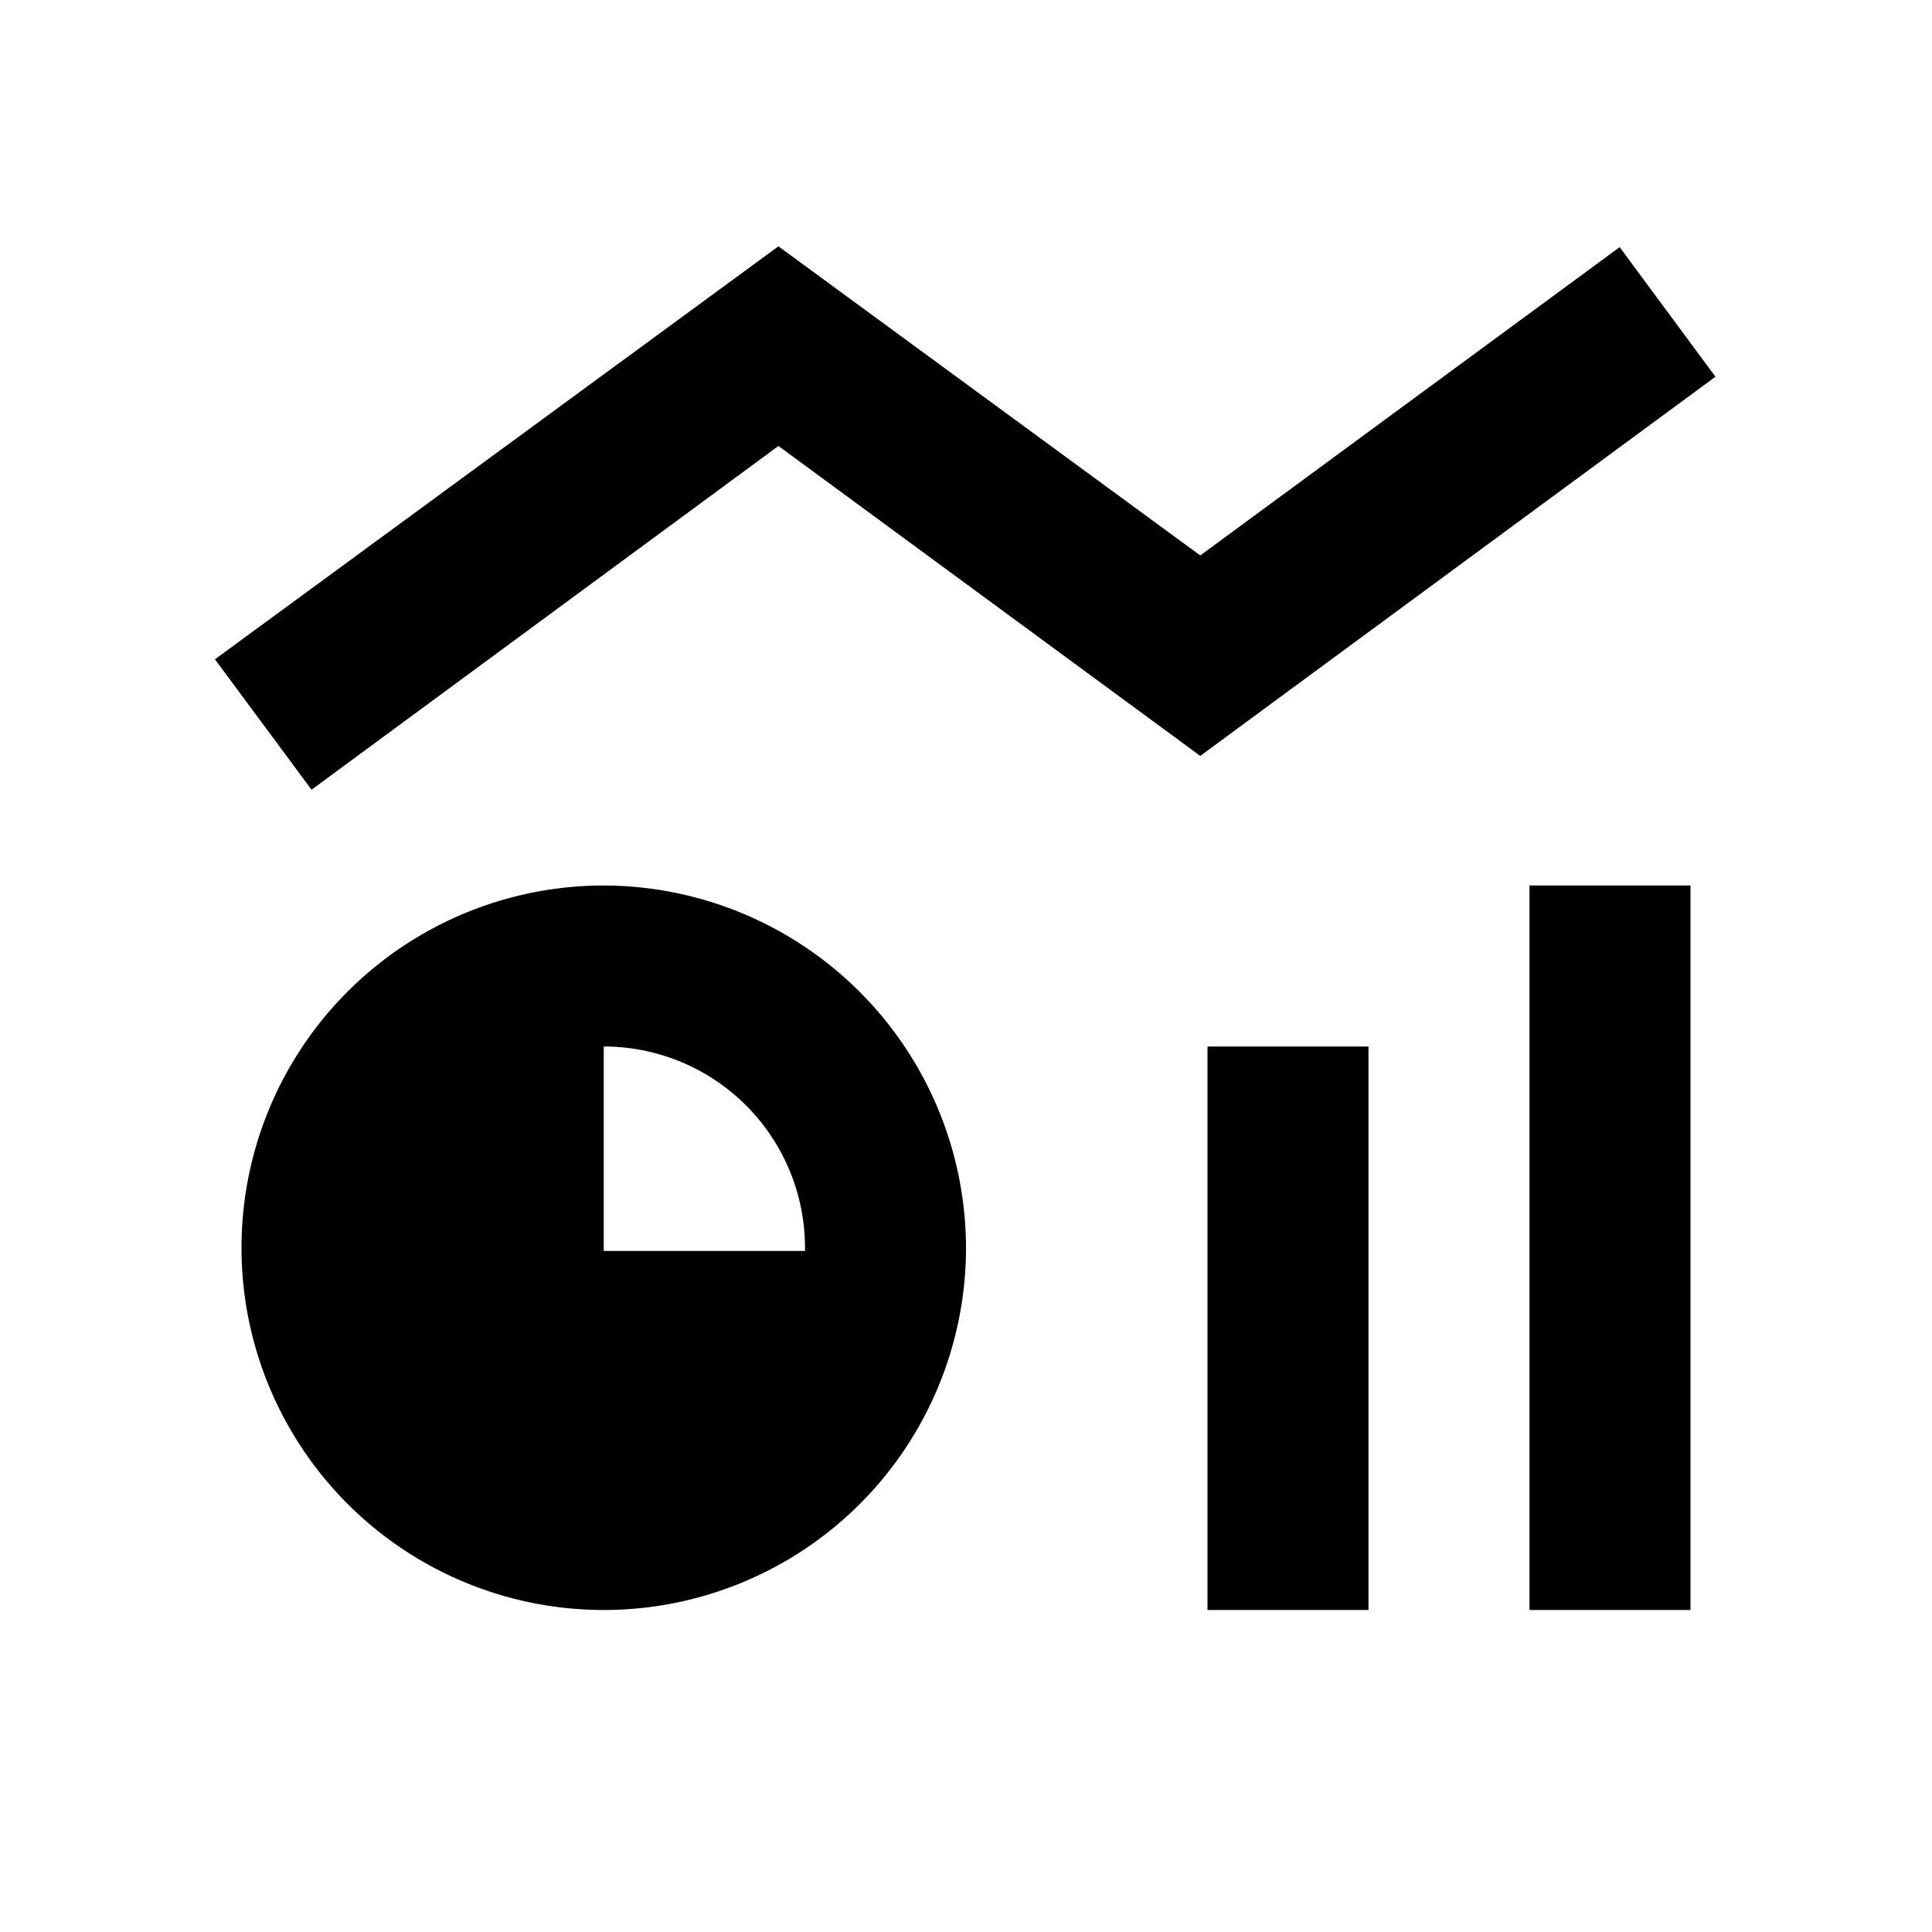 <svg xmlns="http://www.w3.org/2000/svg" viewBox="0 0 24 24"><title>iconoteka_chart_multiple_b_f</title><g id="Clear_3" data-name="Clear 3"><path d="M19,20h2V11H19Zm-4,0h2V13H15ZM7.5,11A4.5,4.5,0,1,0,12,15.5,4.51,4.51,0,0,0,7.5,11ZM10,15.54H7.5V13A2.5,2.5,0,0,1,10,15.5ZM20.12,3.07,14.91,6.9,9.67,3.06l-7,5.13L3.87,9.81l5.8-4.27,5.24,3.85,6.4-4.71Z"/></g></svg>